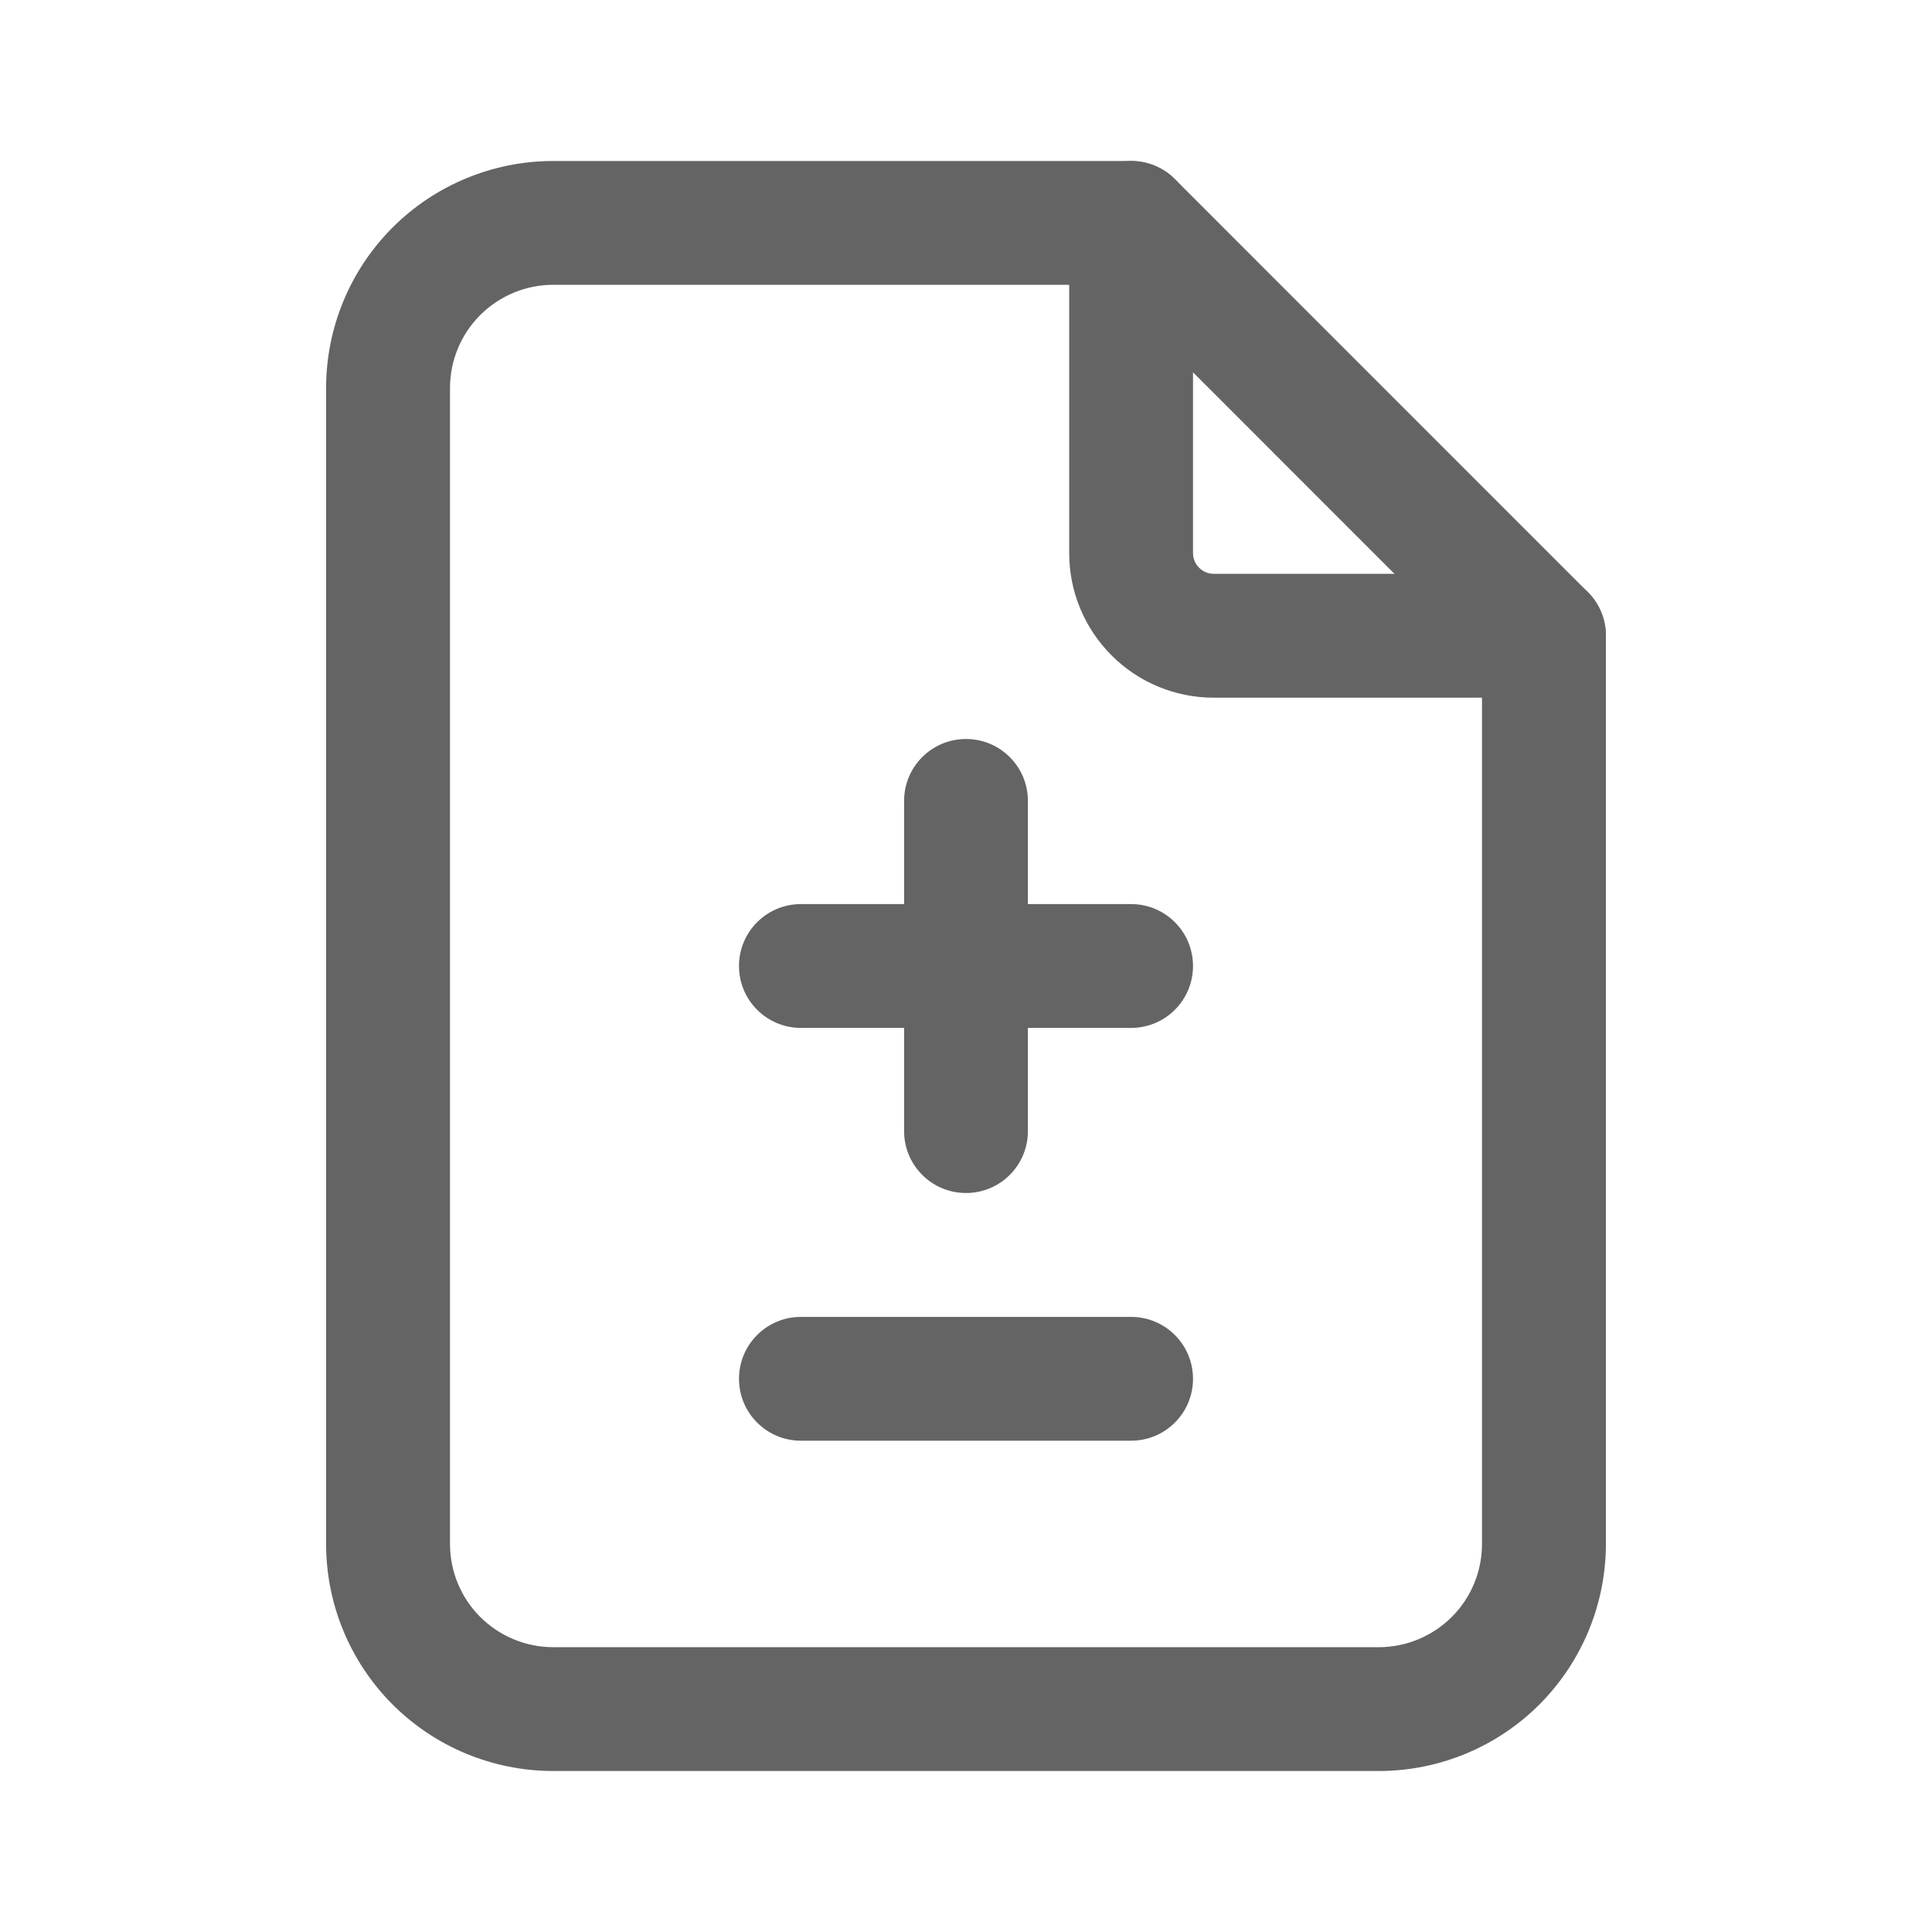 <svg width="24" height="24" viewBox="0 0 24 24" fill="none" xmlns="http://www.w3.org/2000/svg">
<path fill-rule="evenodd" clip-rule="evenodd" d="M14.051 2C14.476 2 14.82 2.344 14.82 2.769V6.872C14.82 6.94 14.848 7.005 14.896 7.053C14.944 7.101 15.009 7.128 15.077 7.128H19.18C19.604 7.128 19.949 7.473 19.949 7.897C19.949 8.322 19.604 8.667 19.18 8.667H15.077C14.601 8.667 14.144 8.478 13.808 8.141C13.471 7.804 13.282 7.348 13.282 6.872V2.769C13.282 2.344 13.626 2 14.051 2Z" fill="#646464"/>
<path fill-rule="evenodd" clip-rule="evenodd" d="M6.872 3.538C6.532 3.538 6.206 3.674 5.965 3.914C5.725 4.154 5.59 4.48 5.59 4.821V19.18C5.59 19.52 5.725 19.846 5.965 20.086C6.206 20.326 6.532 20.462 6.872 20.462H17.128C17.468 20.462 17.794 20.326 18.035 20.086C18.275 19.846 18.41 19.52 18.41 19.18V8.216L13.733 3.538H6.872ZM4.877 2.826C5.406 2.297 6.124 2 6.872 2H14.051C14.255 2 14.451 2.081 14.595 2.225L19.723 7.354C19.868 7.498 19.949 7.693 19.949 7.897V19.18C19.949 19.927 19.651 20.645 19.123 21.174C18.594 21.703 17.876 22 17.128 22H6.872C6.124 22 5.406 21.703 4.877 21.174C4.348 20.645 4.051 19.927 4.051 19.18V4.821C4.051 4.072 4.348 3.355 4.877 2.826Z" fill="#646464"/>
<path fill-rule="evenodd" clip-rule="evenodd" d="M12 9.18C12.425 9.18 12.769 9.524 12.769 9.949V14.051C12.769 14.476 12.425 14.82 12 14.82C11.575 14.82 11.231 14.476 11.231 14.051V9.949C11.231 9.524 11.575 9.18 12 9.18Z" fill="#646464"/>
<path fill-rule="evenodd" clip-rule="evenodd" d="M9.18 12C9.18 11.575 9.524 11.231 9.949 11.231H14.051C14.476 11.231 14.82 11.575 14.82 12C14.82 12.425 14.476 12.769 14.051 12.769H9.949C9.524 12.769 9.18 12.425 9.18 12Z" fill="#646464"/>
<path fill-rule="evenodd" clip-rule="evenodd" d="M9.18 17.128C9.18 16.703 9.524 16.359 9.949 16.359H14.051C14.476 16.359 14.82 16.703 14.82 17.128C14.82 17.553 14.476 17.897 14.051 17.897H9.949C9.524 17.897 9.18 17.553 9.18 17.128Z" fill="#646464"/>
</svg>
